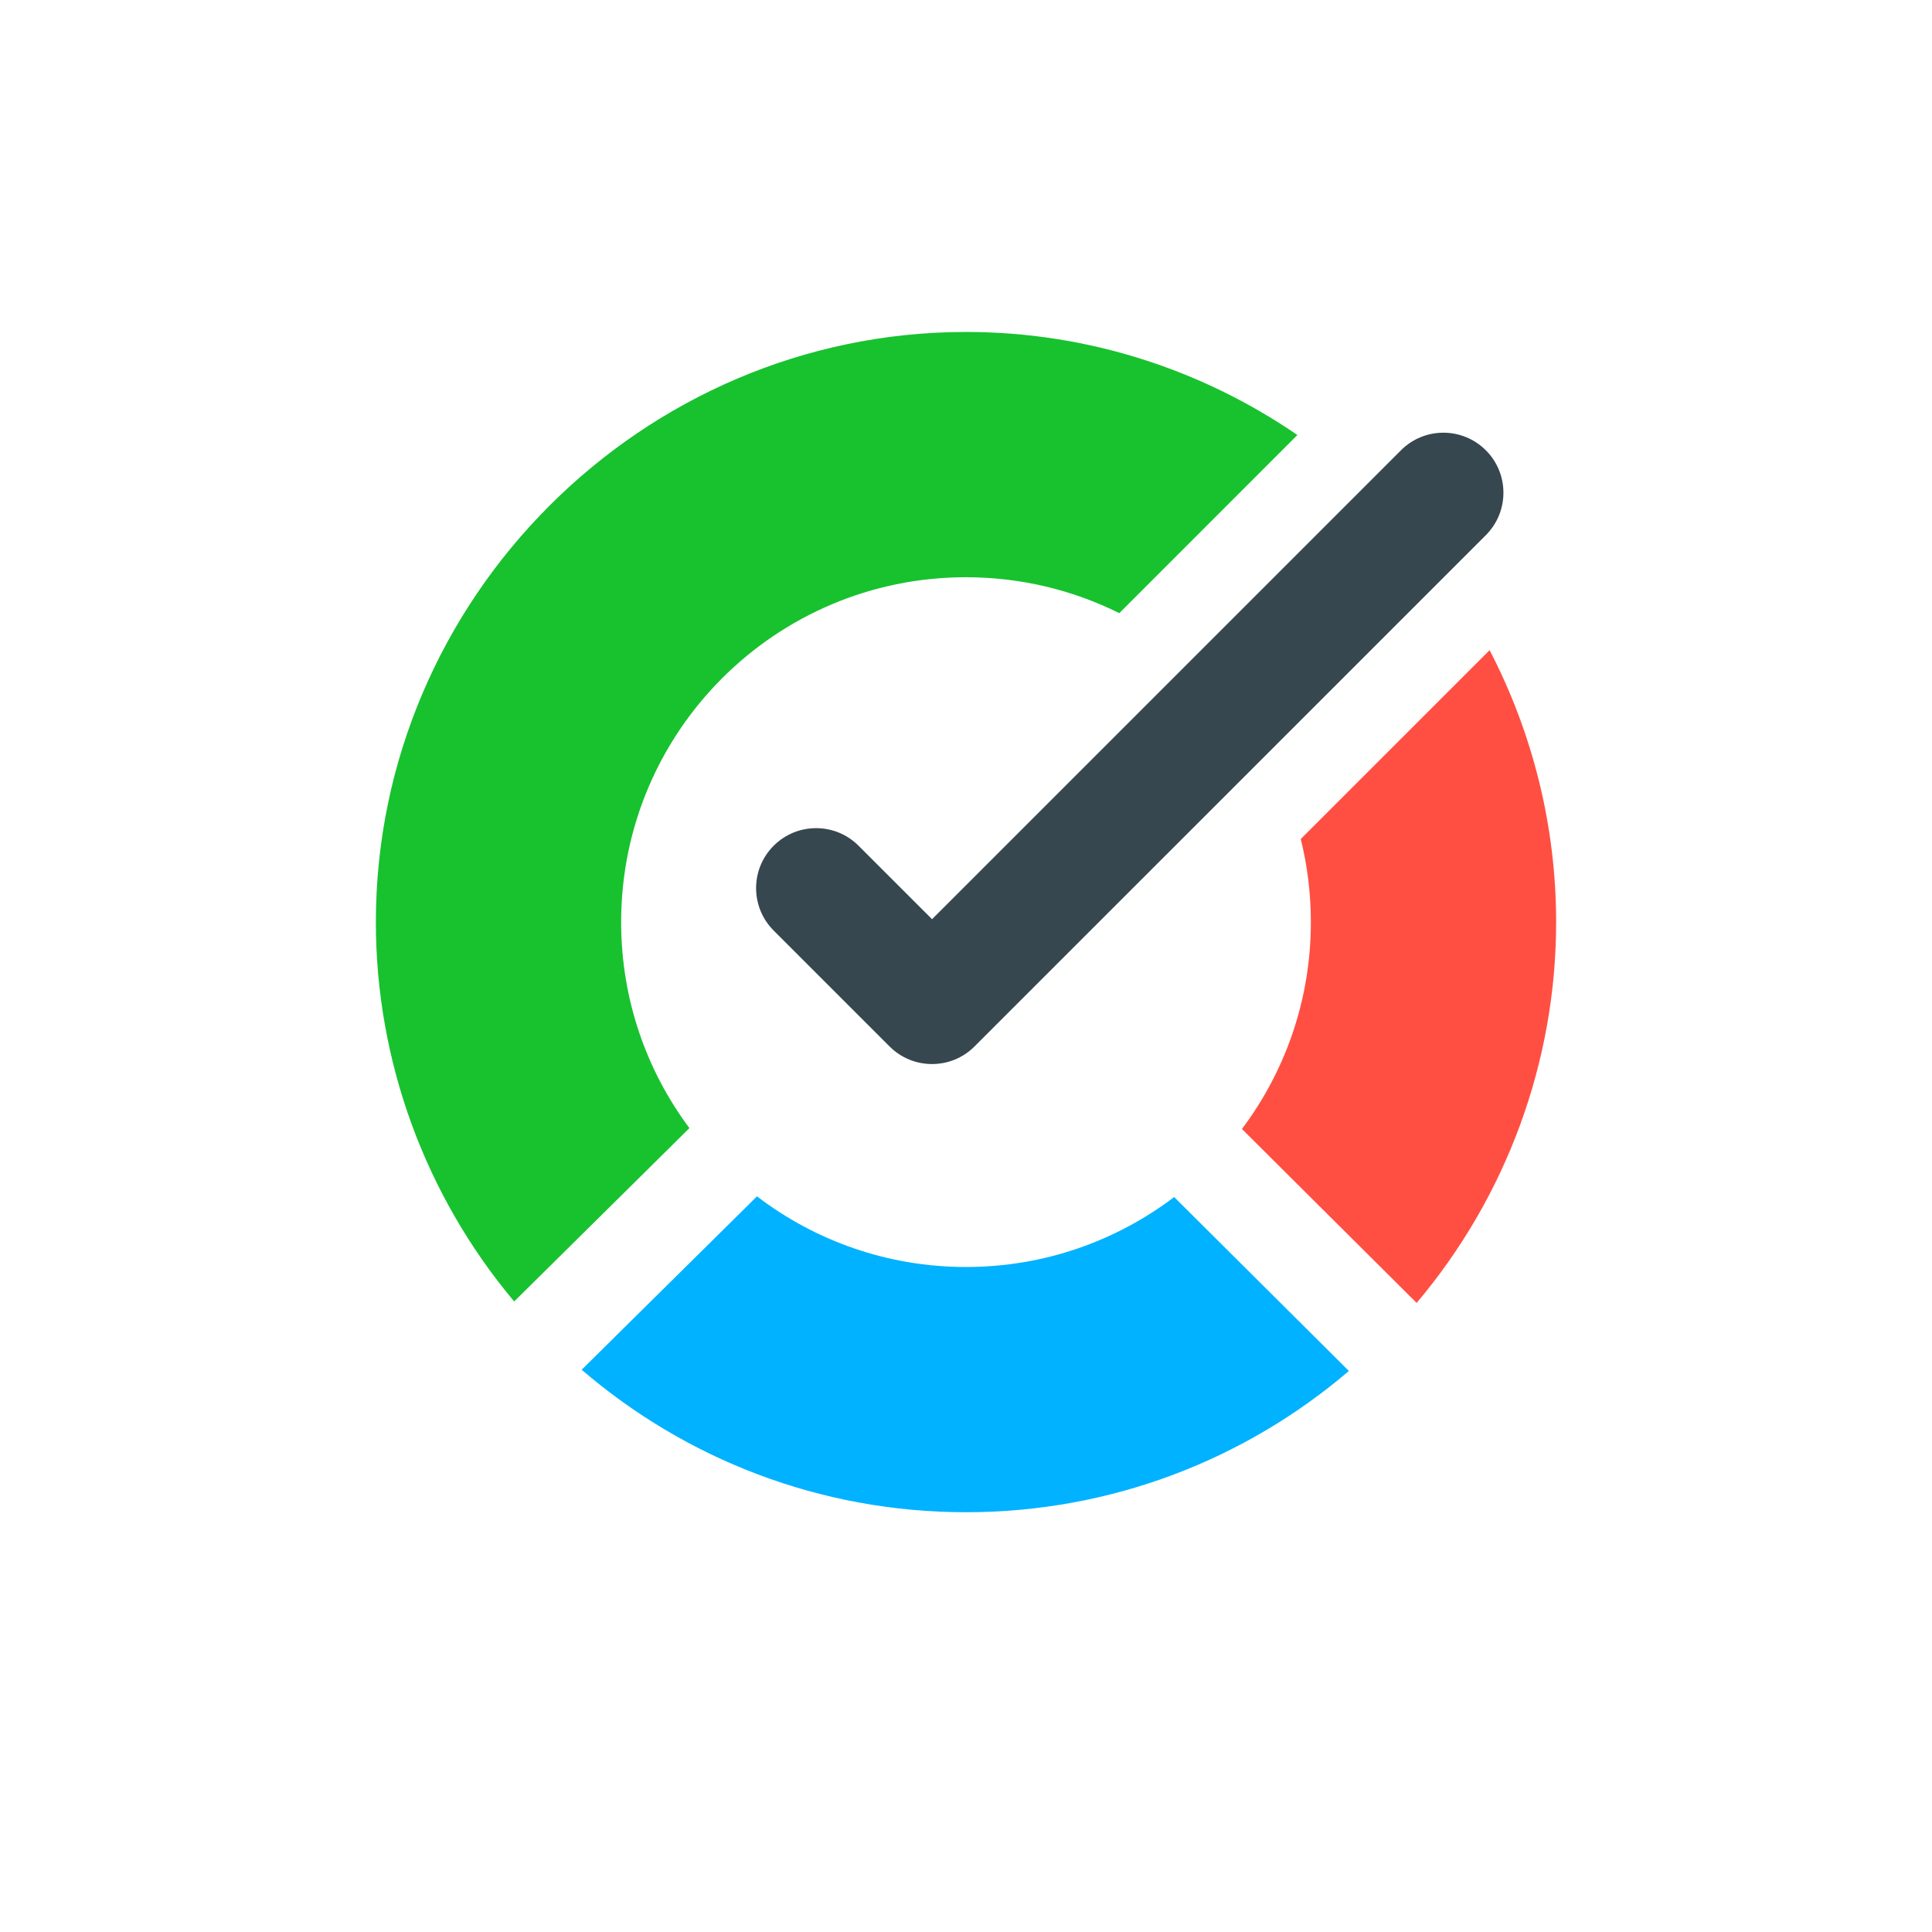 <svg width="44" height="44" viewBox="0 0 44 44" fill="none" xmlns="http://www.w3.org/2000/svg">
<g filter="url(#filter0_d)">
<path d="M22 39C31.941 39 40 30.941 40 21C40 11.059 31.941 3 22 3C12.059 3 4 11.059 4 21C4 30.941 12.059 39 22 39Z" fill="white"/>
</g>
<path d="M26.741 27.262C25.423 28.261 23.781 28.855 22 28.855C20.21 28.855 18.561 28.255 17.24 27.246L13.247 31.195C15.599 33.216 18.656 34.44 22 34.44C25.329 34.44 28.373 33.227 30.72 31.223L26.741 27.262Z" fill="#00B2FF"/>
<path d="M29.624 19.108C29.774 19.715 29.854 20.348 29.854 21C29.854 22.768 29.27 24.4 28.284 25.712L32.263 29.673C34.304 27.257 35.44 24.187 35.44 21C35.44 18.828 34.911 16.706 33.925 14.807L29.624 19.108Z" fill="#FF4F42"/>
<path d="M15.701 25.692C14.724 24.383 14.146 22.759 14.146 21C14.146 16.662 17.662 13.146 22 13.146C23.254 13.146 24.439 13.441 25.491 13.964L29.547 9.907C27.39 8.429 24.789 7.56 22 7.56C14.627 7.56 8.56 13.627 8.56 21C8.56 24.171 9.685 27.228 11.71 29.64L15.701 25.692Z" fill="#17C22E"/>
<path d="M21.227 24.233C20.877 24.233 20.527 24.1 20.26 23.833L17.62 21.193C17.086 20.659 17.086 19.794 17.62 19.261C18.154 18.727 19.019 18.727 19.553 19.261L21.227 20.934L31.906 10.255C32.439 9.721 33.305 9.721 33.839 10.255C34.373 10.788 34.373 11.654 33.839 12.188L22.193 23.833C21.926 24.1 21.576 24.233 21.227 24.233Z" fill="#37474F"/>
<defs>
<filter id="filter0_d" x="0" y="0" width="44" height="44" filterUnits="userSpaceOnUse" color-interpolation-filters="sRGB">
<feFlood flood-opacity="0" result="BackgroundImageFix"/>
<feColorMatrix in="SourceAlpha" type="matrix" values="0 0 0 0 0 0 0 0 0 0 0 0 0 0 0 0 0 0 127 0"/>
<feOffset dy="1"/>
<feGaussianBlur stdDeviation="2"/>
<feColorMatrix type="matrix" values="0 0 0 0 0.058 0 0 0 0 0.109 0 0 0 0 0.161 0 0 0 0.32 0"/>
<feBlend mode="normal" in2="BackgroundImageFix" result="effect1_dropShadow"/>
<feBlend mode="normal" in="SourceGraphic" in2="effect1_dropShadow" result="shape"/>
</filter>
</defs>
</svg>
